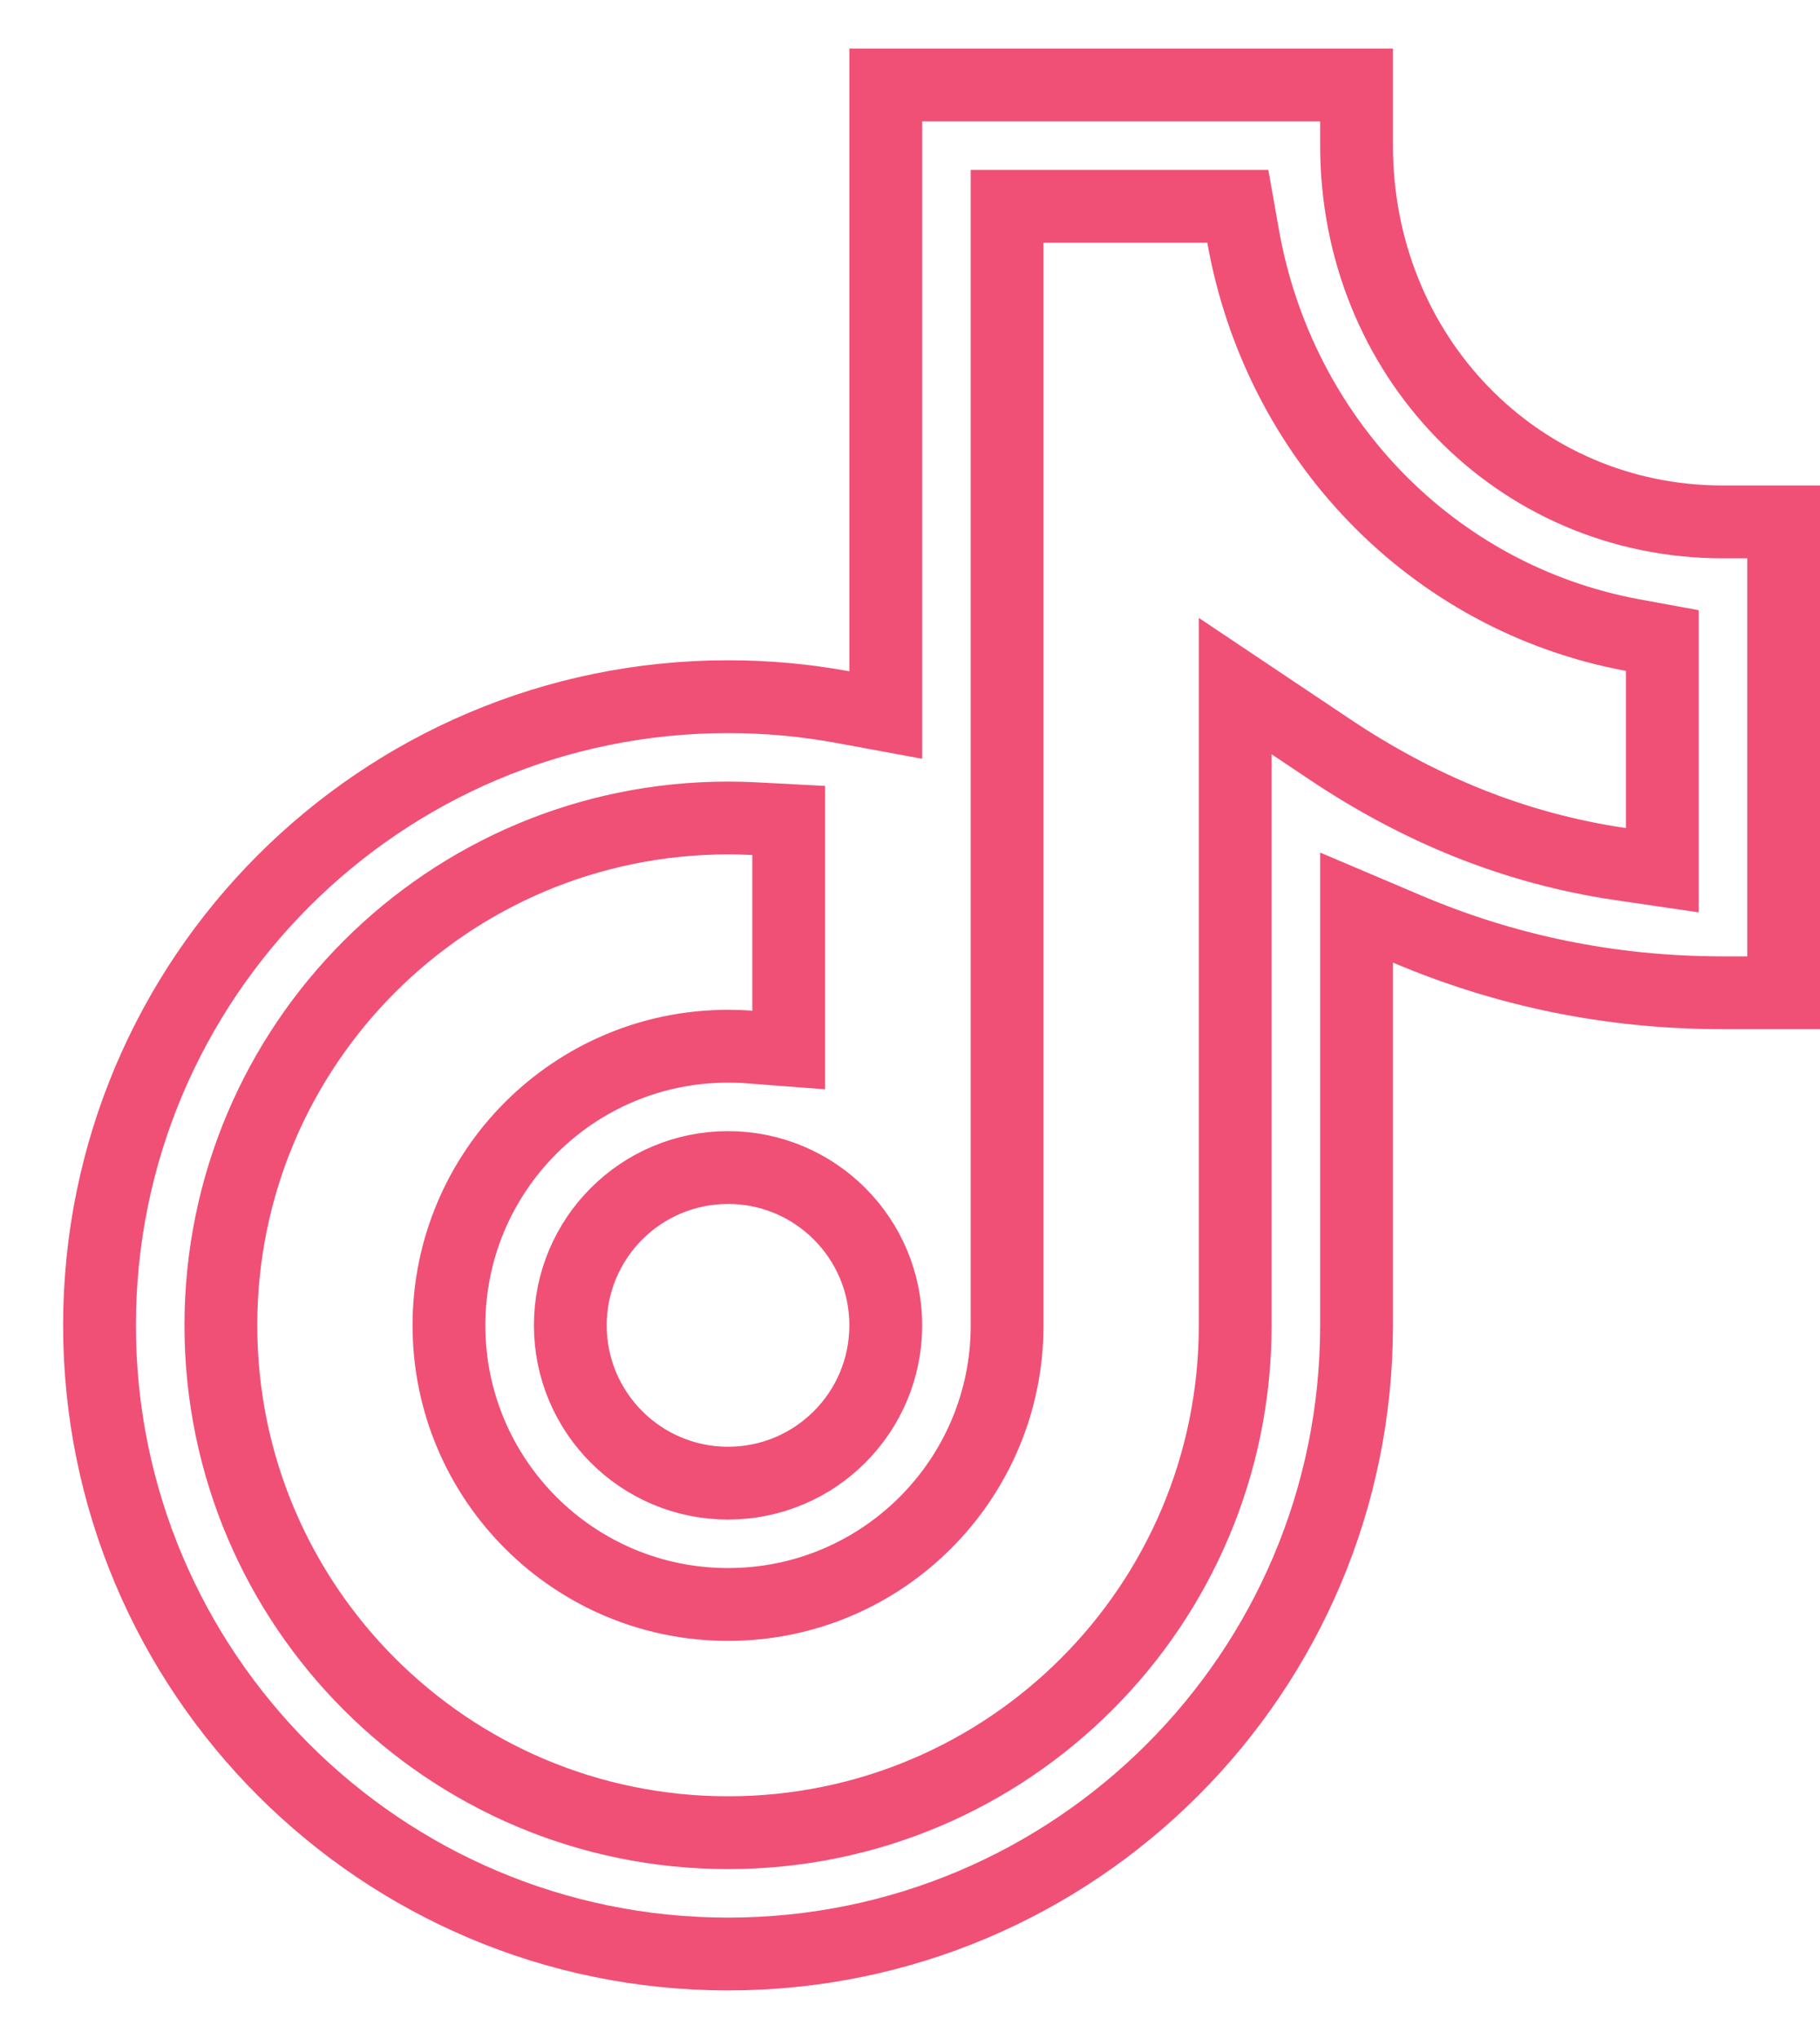 <svg width="25" height="28" viewBox="0 0 25 28" fill="none" xmlns="http://www.w3.org/2000/svg">
<path d="M12.167 9.219V1.167H18.634V2C18.634 4.88 20.839 7.167 23.667 7.167H24.501V13.633H23.667C22.09 13.633 20.651 13.319 19.329 12.758L18.634 12.463V13.218V18.2C18.634 22.968 14.768 26.833 10.001 26.833C5.232 26.833 1.367 22.968 1.367 18.2C1.367 13.432 5.232 9.567 10.001 9.567C10.539 9.567 11.065 9.616 11.576 9.71L12.167 9.819V9.219ZM14.334 2.833H13.834L13.834 3.333C13.833 6.637 13.833 9.941 13.834 13.245C13.834 14.897 13.834 16.548 13.834 18.2C13.834 20.317 12.118 22.033 10.001 22.033C7.883 22.033 6.167 20.317 6.167 18.2C6.167 16.083 7.883 14.367 10.001 14.367C10.1 14.367 10.199 14.37 10.296 14.378L10.834 14.419V13.879V11.742V11.267L10.359 11.242C10.24 11.236 10.121 11.233 10.001 11.233C6.153 11.233 3.034 14.352 3.034 18.2C3.034 22.048 6.153 25.167 10.001 25.167C13.848 25.167 16.967 22.048 16.967 18.2V9.421L18.264 10.289C18.264 10.289 18.264 10.289 18.264 10.289C19.477 11.101 20.795 11.651 22.262 11.866L22.834 11.95V11.371V9.212V8.796L22.425 8.721C19.662 8.209 17.567 6.01 17.076 3.246L17.003 2.833H16.584H14.334ZM10.001 16.033C8.804 16.033 7.834 17.003 7.834 18.2C7.834 19.397 8.804 20.367 10.001 20.367C11.197 20.367 12.167 19.397 12.167 18.2C12.167 17.003 11.197 16.033 10.001 16.033Z" stroke="#F05075"/>
</svg>
